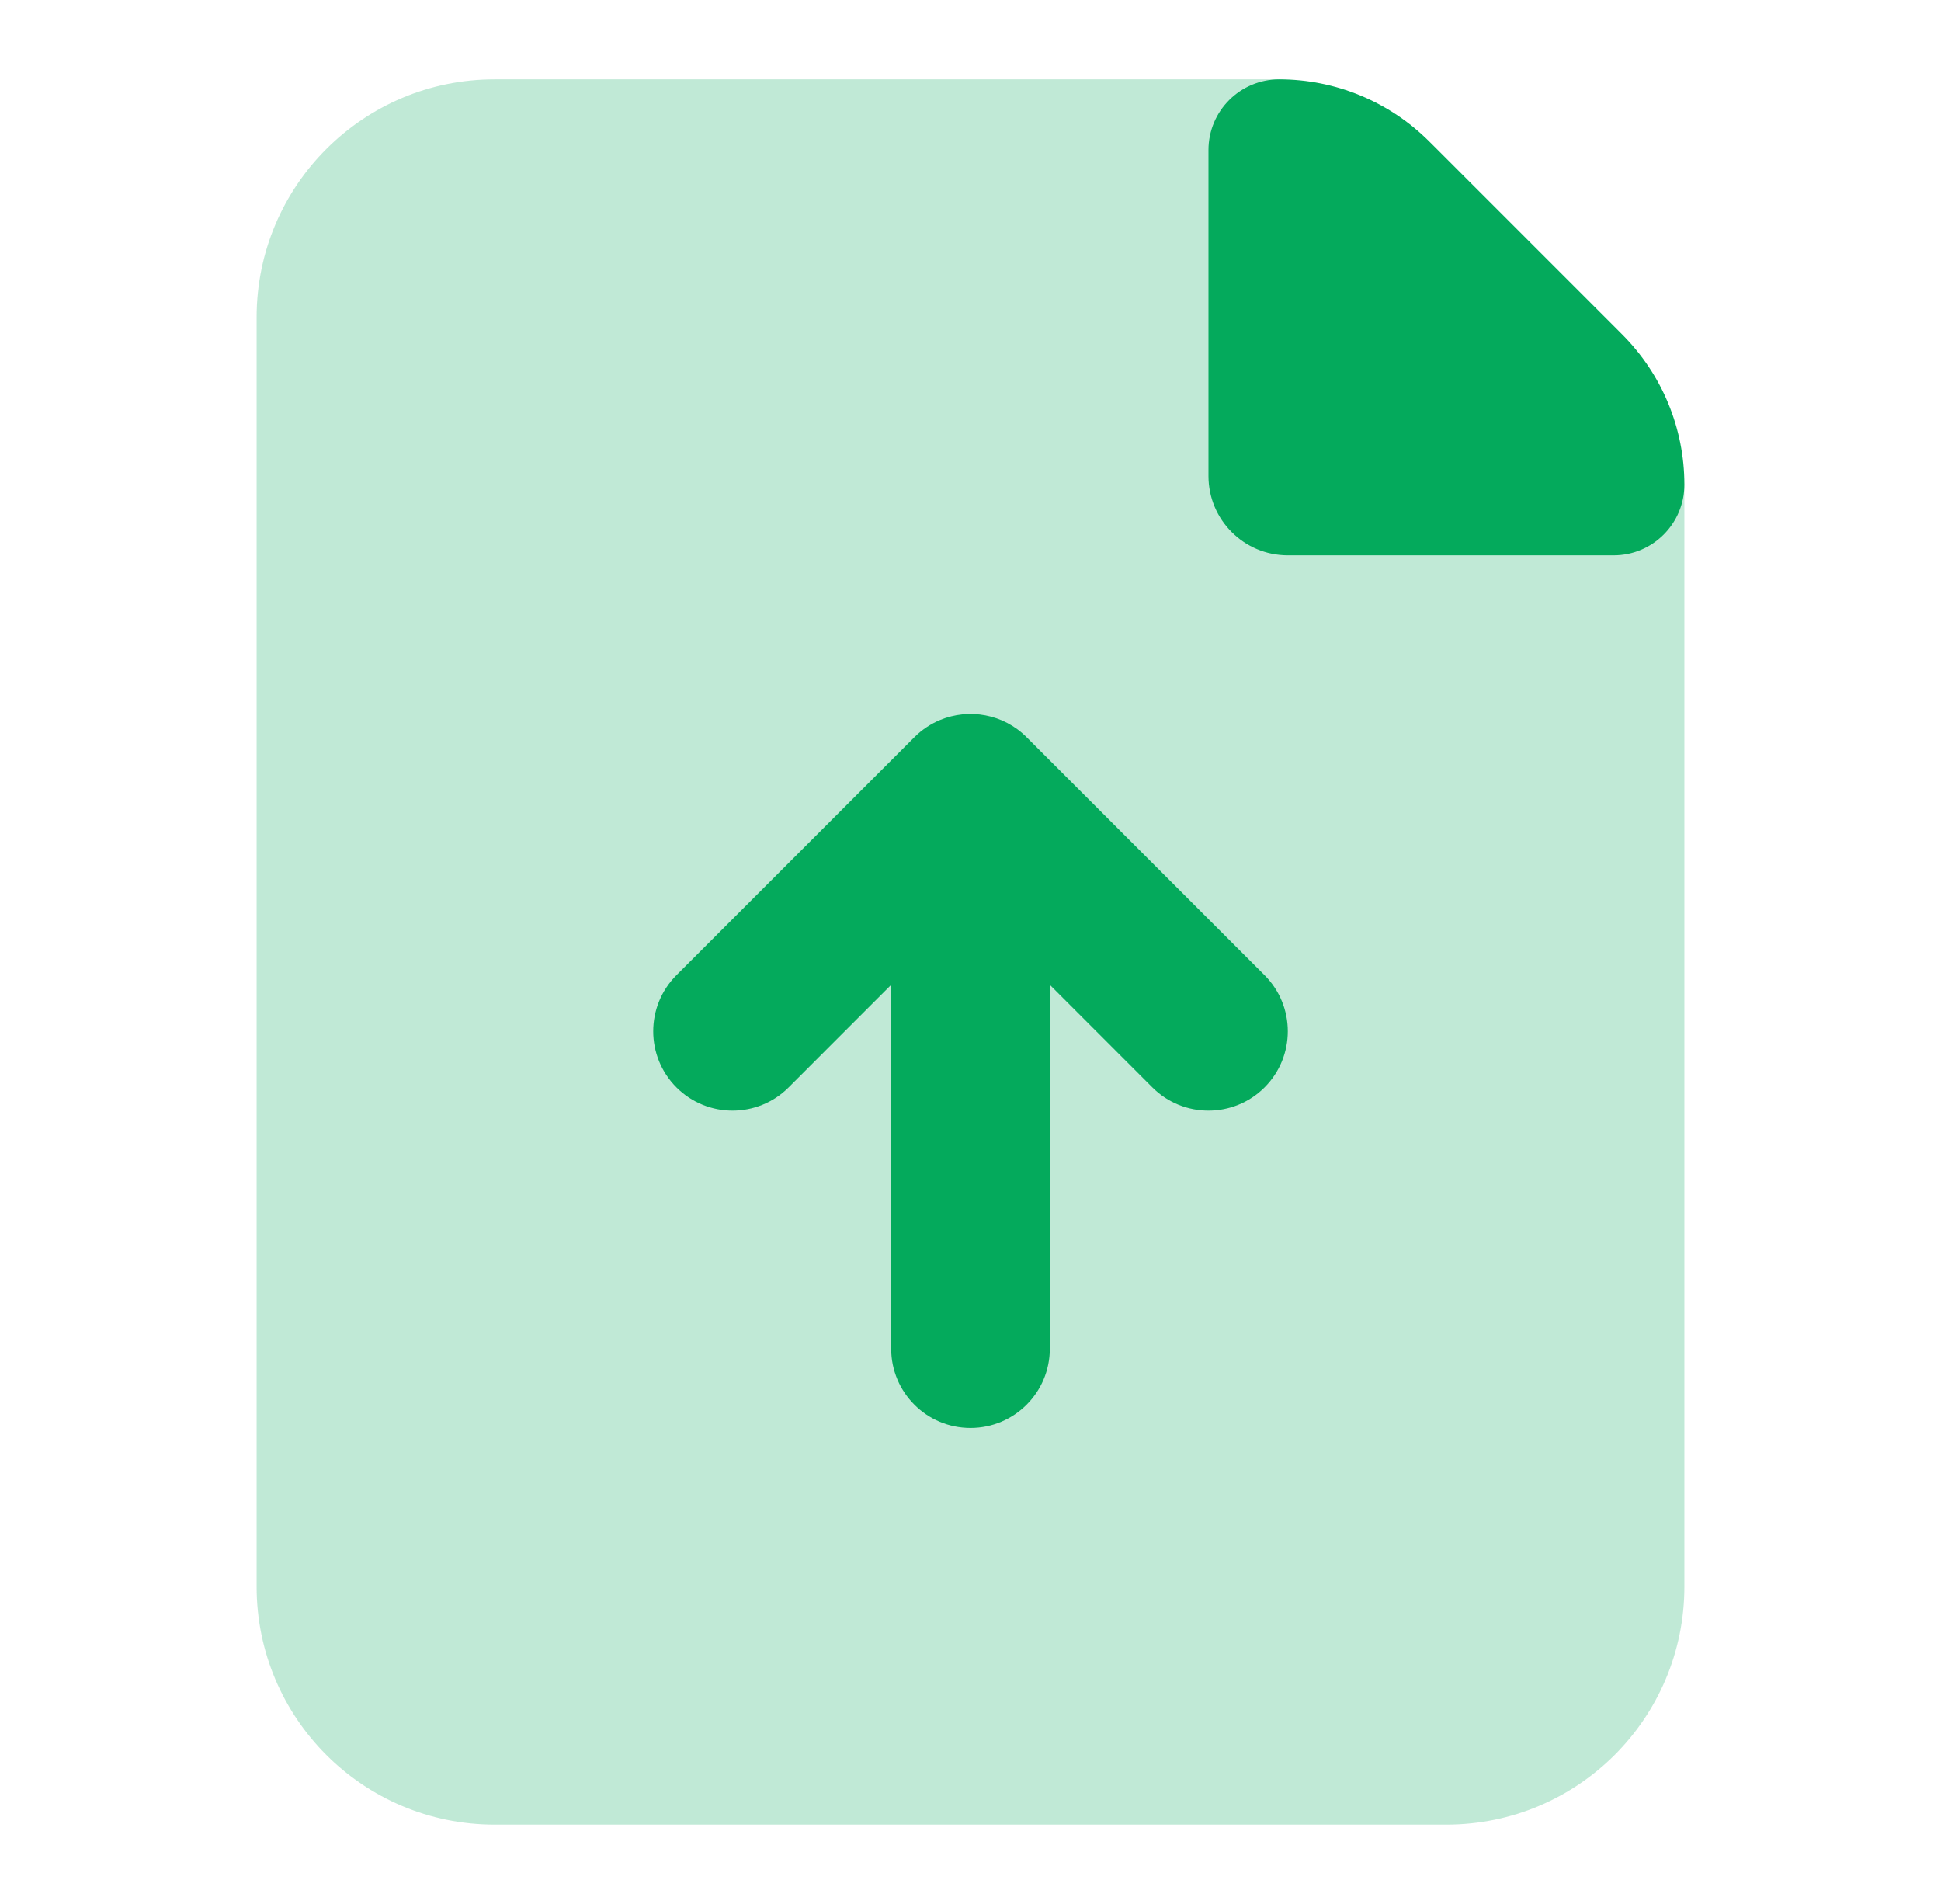 <svg width="52" height="51" viewBox="0 0 52 51" fill="none" xmlns="http://www.w3.org/2000/svg">
<path opacity="0.25" d="M6.875 8.5C6.875 4.979 9.729 2.125 13.25 2.125H33.984C35.675 2.125 37.297 2.797 38.492 3.992L43.258 8.758C44.453 9.953 45.125 11.575 45.125 13.266V42.5C45.125 46.021 42.271 48.875 38.75 48.875H13.25C9.729 48.875 6.875 46.021 6.875 42.5V8.5Z" fill="#04aa5c"/>
<path d="M32.375 4.02C32.375 2.973 33.224 2.125 34.27 2.125C35.778 2.125 37.224 2.724 38.29 3.79L43.46 8.96C44.526 10.026 45.125 11.472 45.125 12.98C45.125 14.027 44.276 14.875 43.23 14.875H34.5C33.326 14.875 32.375 13.924 32.375 12.75V4.02Z" fill="#04aa5c"/>
<path d="M25.187 19.286C24.936 19.39 24.701 19.544 24.497 19.747L18.122 26.122C17.293 26.952 17.293 28.298 18.122 29.128C18.952 29.957 20.298 29.957 21.128 29.128L23.875 26.38V36.125C23.875 37.299 24.826 38.25 26 38.25C27.174 38.25 28.125 37.299 28.125 36.125V26.38L30.872 29.128C31.702 29.957 33.048 29.957 33.878 29.128C34.708 28.298 34.708 26.952 33.878 26.122L27.503 19.747C26.877 19.121 25.957 18.968 25.187 19.286Z" fill="#04aa5c"/>
</svg>
